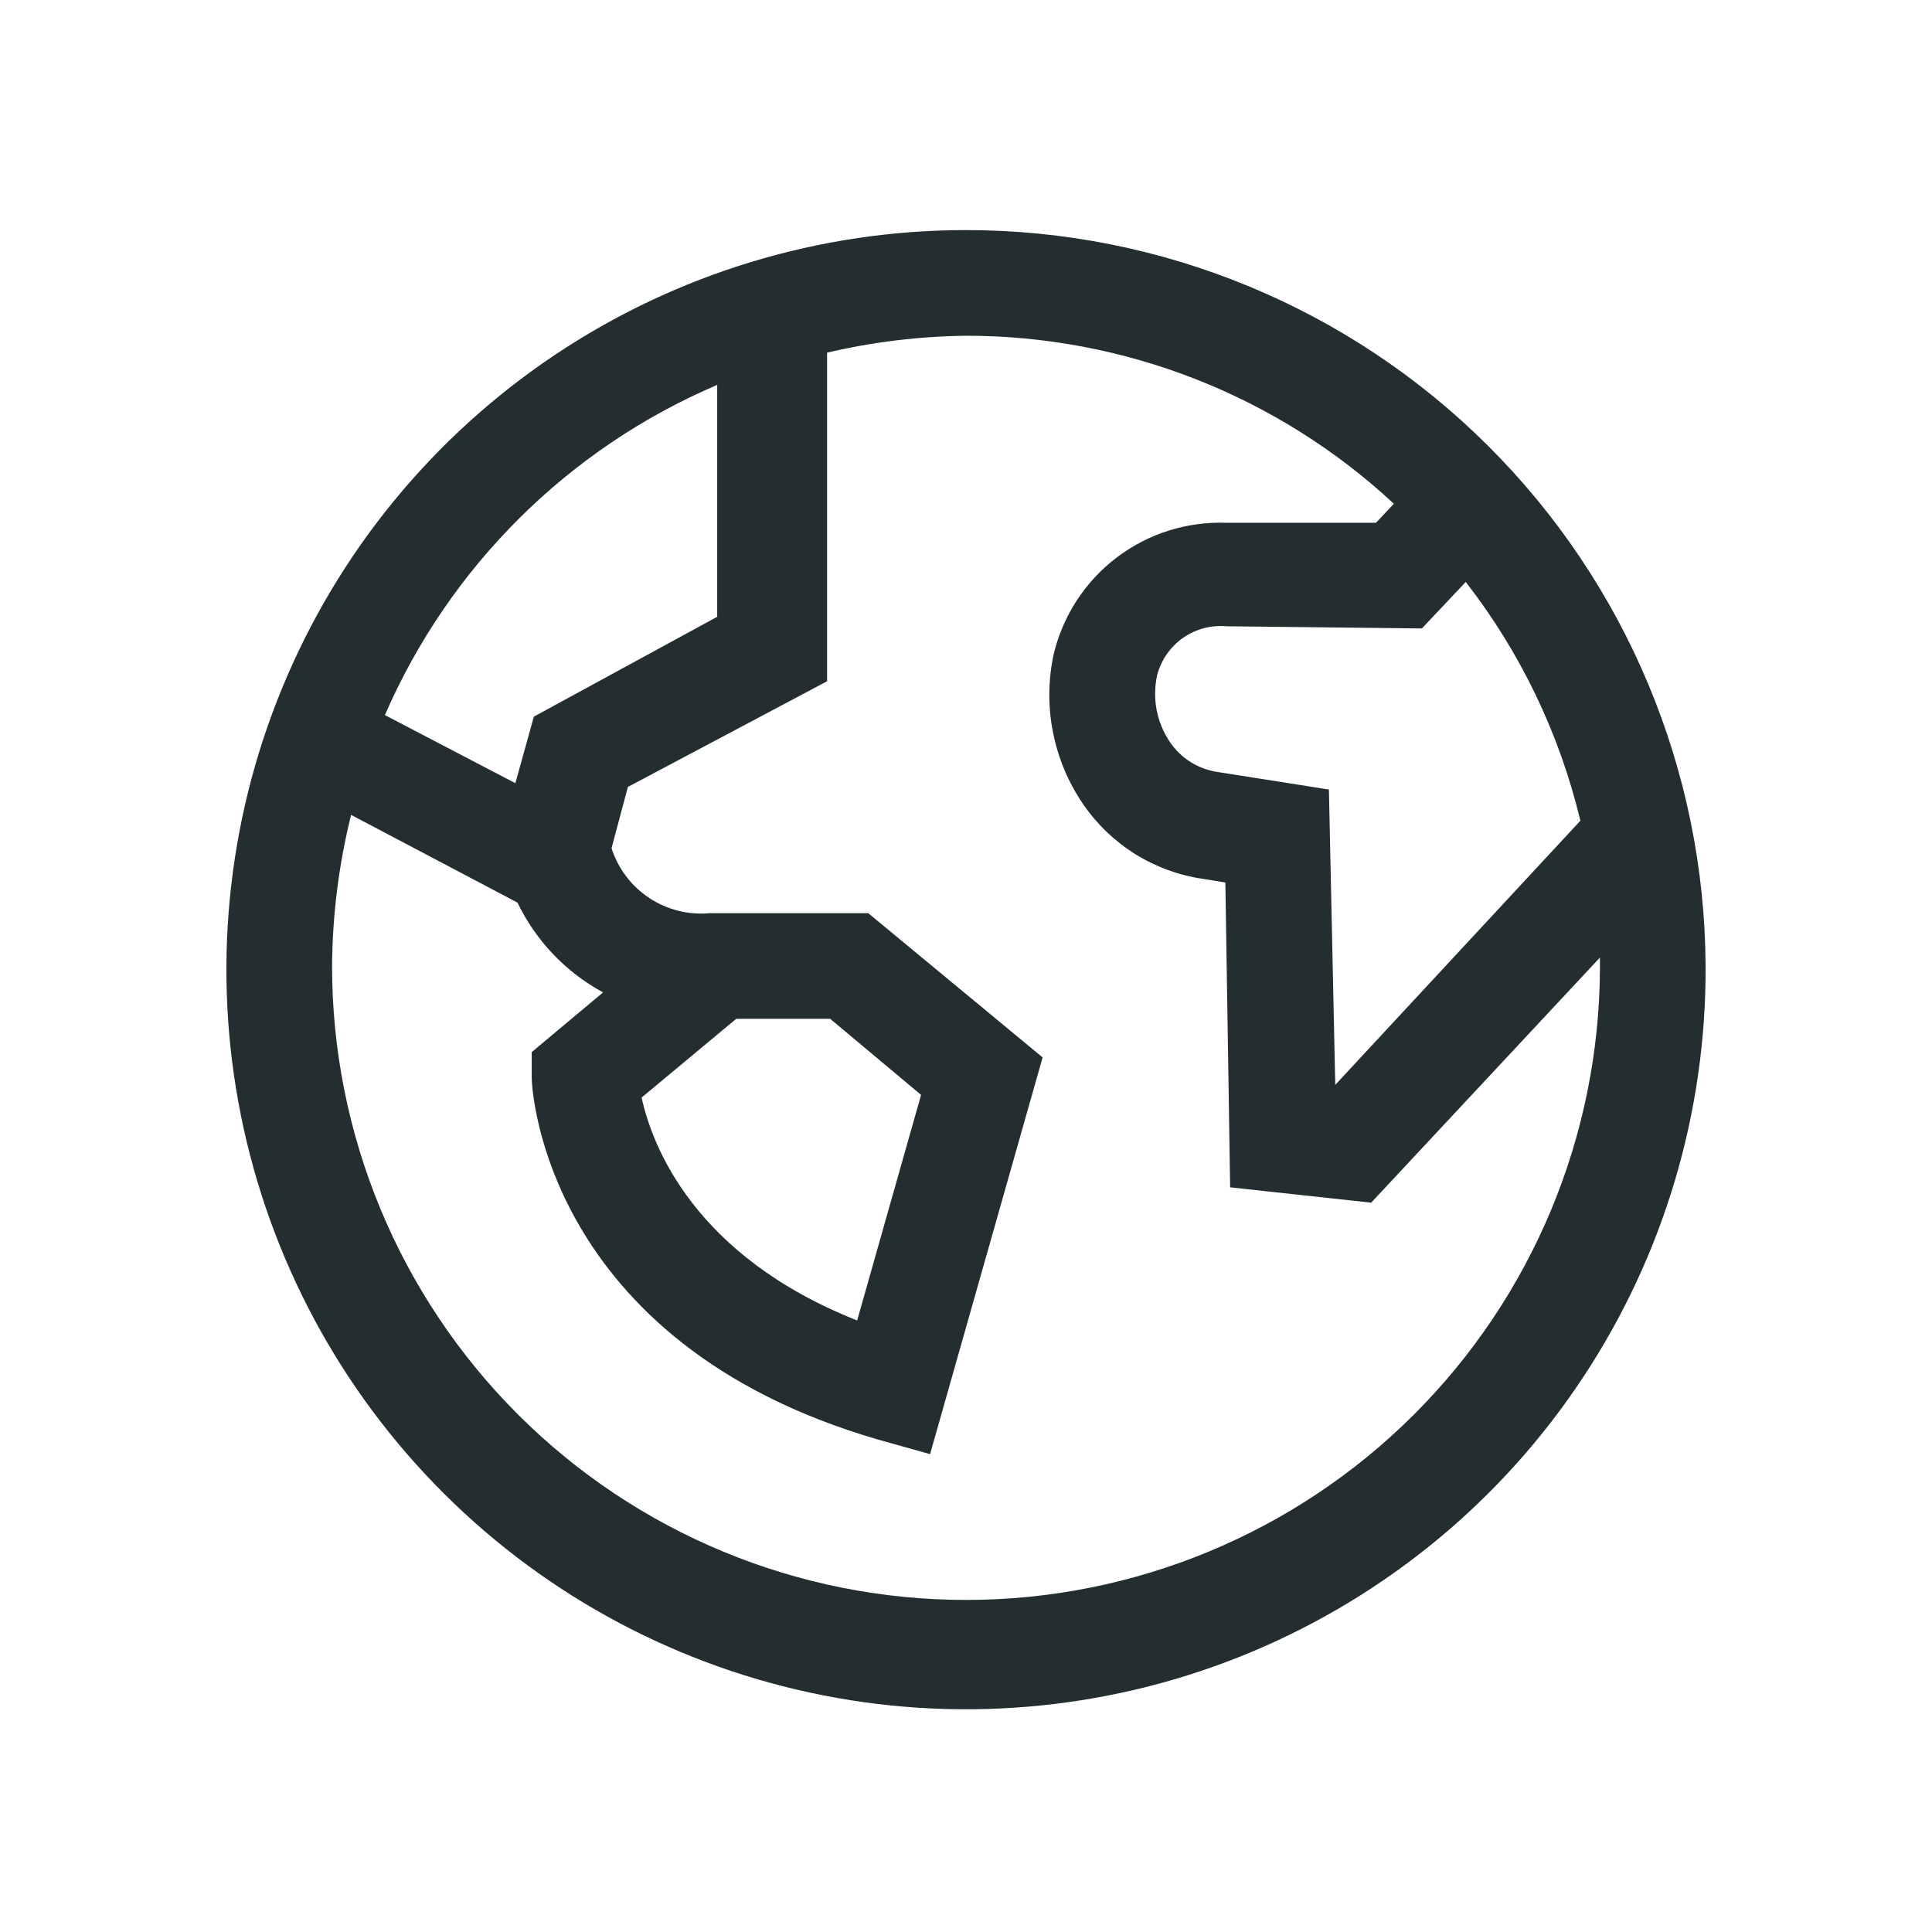 <svg width="32" height="32" viewBox="0 0 32 32" fill="none" xmlns="http://www.w3.org/2000/svg">
<path d="M16 3.811C13.575 3.811 11.204 4.531 9.188 5.88C7.172 7.229 5.602 9.145 4.677 11.387C3.751 13.629 3.512 16.096 3.99 18.474C4.468 20.851 5.64 23.034 7.36 24.745C9.079 26.456 11.268 27.617 13.648 28.083C16.028 28.549 18.493 28.297 20.73 27.361C22.968 26.424 24.877 24.845 26.215 22.822C27.554 20.8 28.262 18.425 28.25 16C28.234 12.761 26.936 9.661 24.64 7.377C22.345 5.093 19.238 3.811 16 3.811ZM23.551 10.409L24.277 9.639C25.185 10.806 25.832 12.155 26.176 13.594L22.116 17.969L22.011 13.077L20.182 12.789C20.021 12.767 19.865 12.711 19.726 12.626C19.588 12.54 19.469 12.425 19.377 12.29C19.268 12.129 19.194 11.947 19.157 11.756C19.121 11.565 19.125 11.368 19.167 11.178C19.233 10.931 19.383 10.714 19.593 10.566C19.803 10.419 20.058 10.351 20.314 10.373L23.551 10.409ZM11.879 6.375V10.216L8.842 11.87L8.536 12.972L6.375 11.844C7.444 9.385 9.413 7.428 11.879 6.375ZM16 26.5C13.215 26.5 10.544 25.394 8.575 23.424C6.606 21.455 5.5 18.785 5.5 16C5.506 15.156 5.612 14.316 5.815 13.497L8.571 14.95C8.875 15.582 9.371 16.103 9.989 16.437L8.807 17.426V17.855C8.807 18.03 9.017 22.23 14.53 23.84L15.405 24.085L17.269 17.514L14.381 15.125H11.756C11.403 15.158 11.049 15.069 10.753 14.873C10.457 14.677 10.237 14.386 10.129 14.049L10.4 13.034L13.699 11.284V5.841C14.453 5.664 15.225 5.57 16 5.561C18.629 5.56 21.161 6.554 23.087 8.344L22.79 8.659H20.314C19.658 8.635 19.015 8.839 18.493 9.236C17.972 9.633 17.604 10.199 17.452 10.837C17.36 11.263 17.356 11.703 17.441 12.13C17.525 12.558 17.696 12.963 17.942 13.322C18.169 13.653 18.462 13.933 18.802 14.146C19.143 14.358 19.523 14.498 19.92 14.556L20.296 14.617L20.375 19.666L22.711 19.92L26.5 15.86C26.5 15.921 26.5 15.974 26.5 16.026C26.493 18.806 25.384 21.47 23.415 23.434C21.447 25.397 18.78 26.5 16 26.5ZM12.194 16.875H13.751L15.256 18.135L14.197 21.871C11.502 20.803 10.802 18.984 10.627 18.179L12.194 16.875Z" fill="#242E30"/>
</svg>
